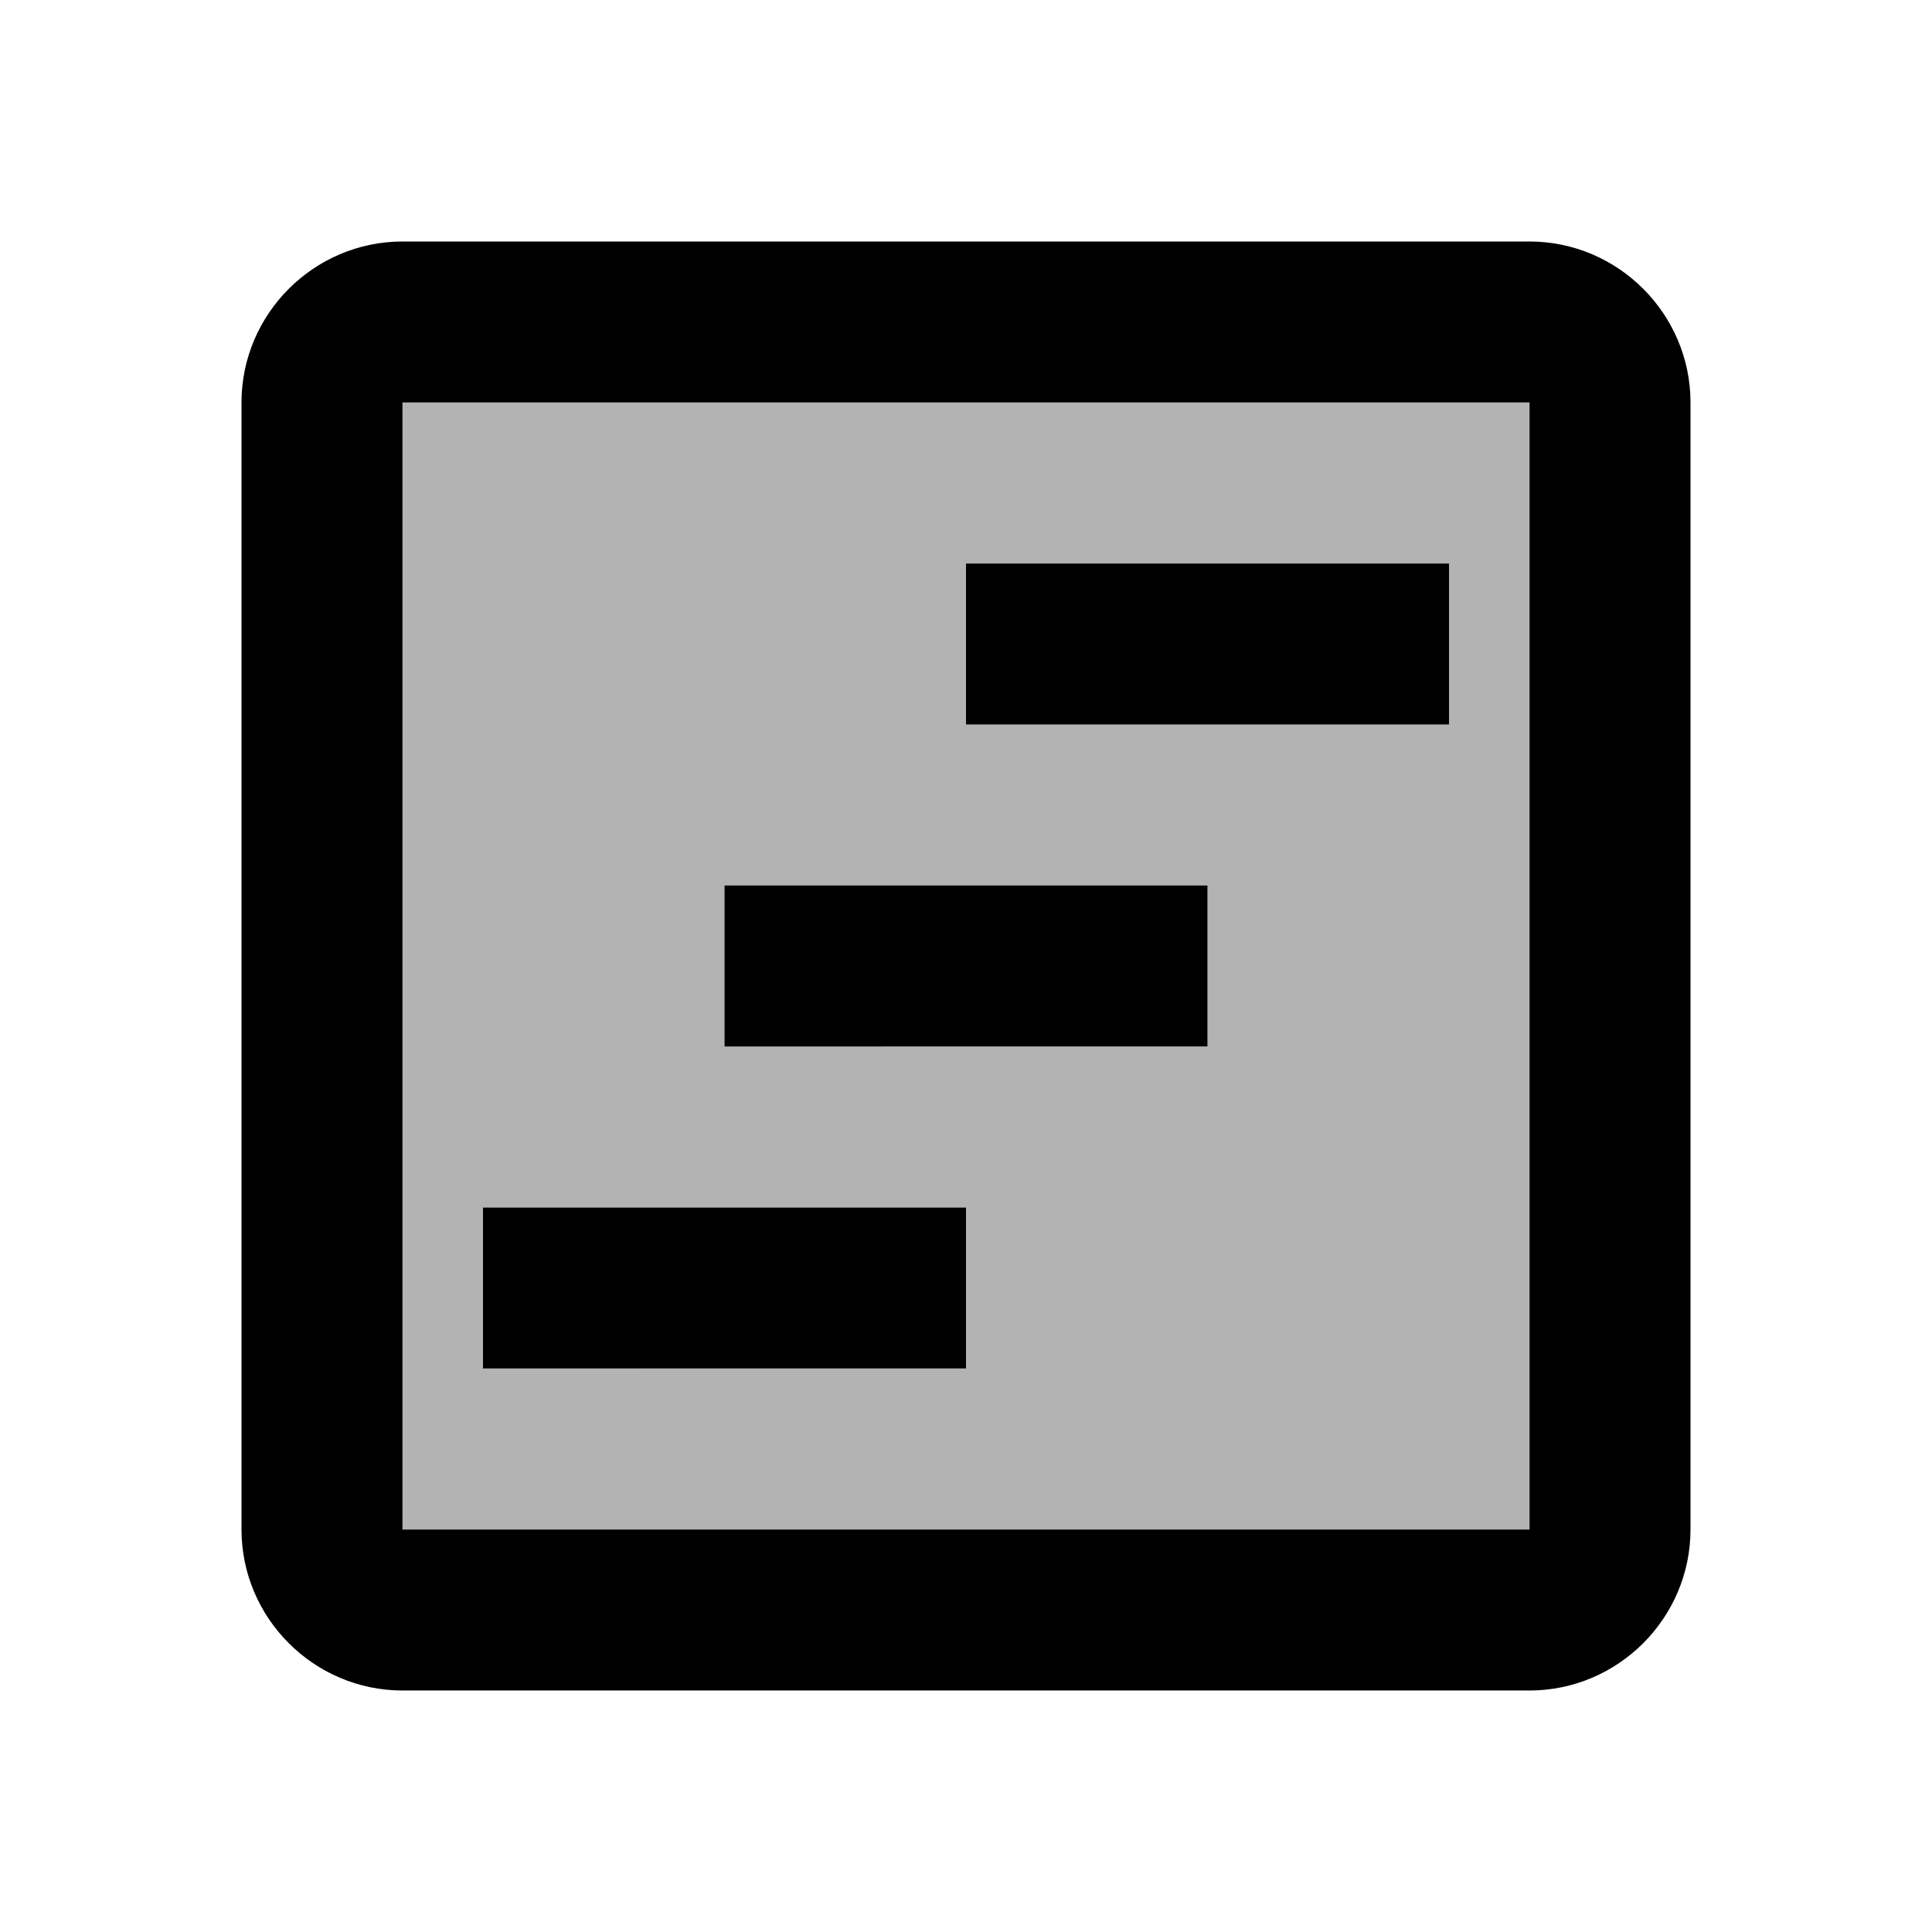 <svg xmlns="http://www.w3.org/2000/svg" fill="currentColor" viewBox="0 0 24 24" stroke-width="1.5" stroke="none" aria-hidden="true">
  <path fill="none" d="M0 0h24v24H0z"/>
  <path d="M5 19h14V5H5v14zm7-12h6v2h-6V7zm-3 4h6v2H9v-2zm-3 4h6v2H6v-2z" opacity=".3"/>
  <path d="M6 15h6v2H6zM12 7h6v2h-6zM9 11h6v2H9z"/>
  <path d="M19 3H5c-1.1 0-2 .9-2 2v14c0 1.1.9 2 2 2h14c1.1 0 2-.9 2-2V5c0-1.1-.9-2-2-2zm0 16H5V5h14v14z"/>
</svg>
